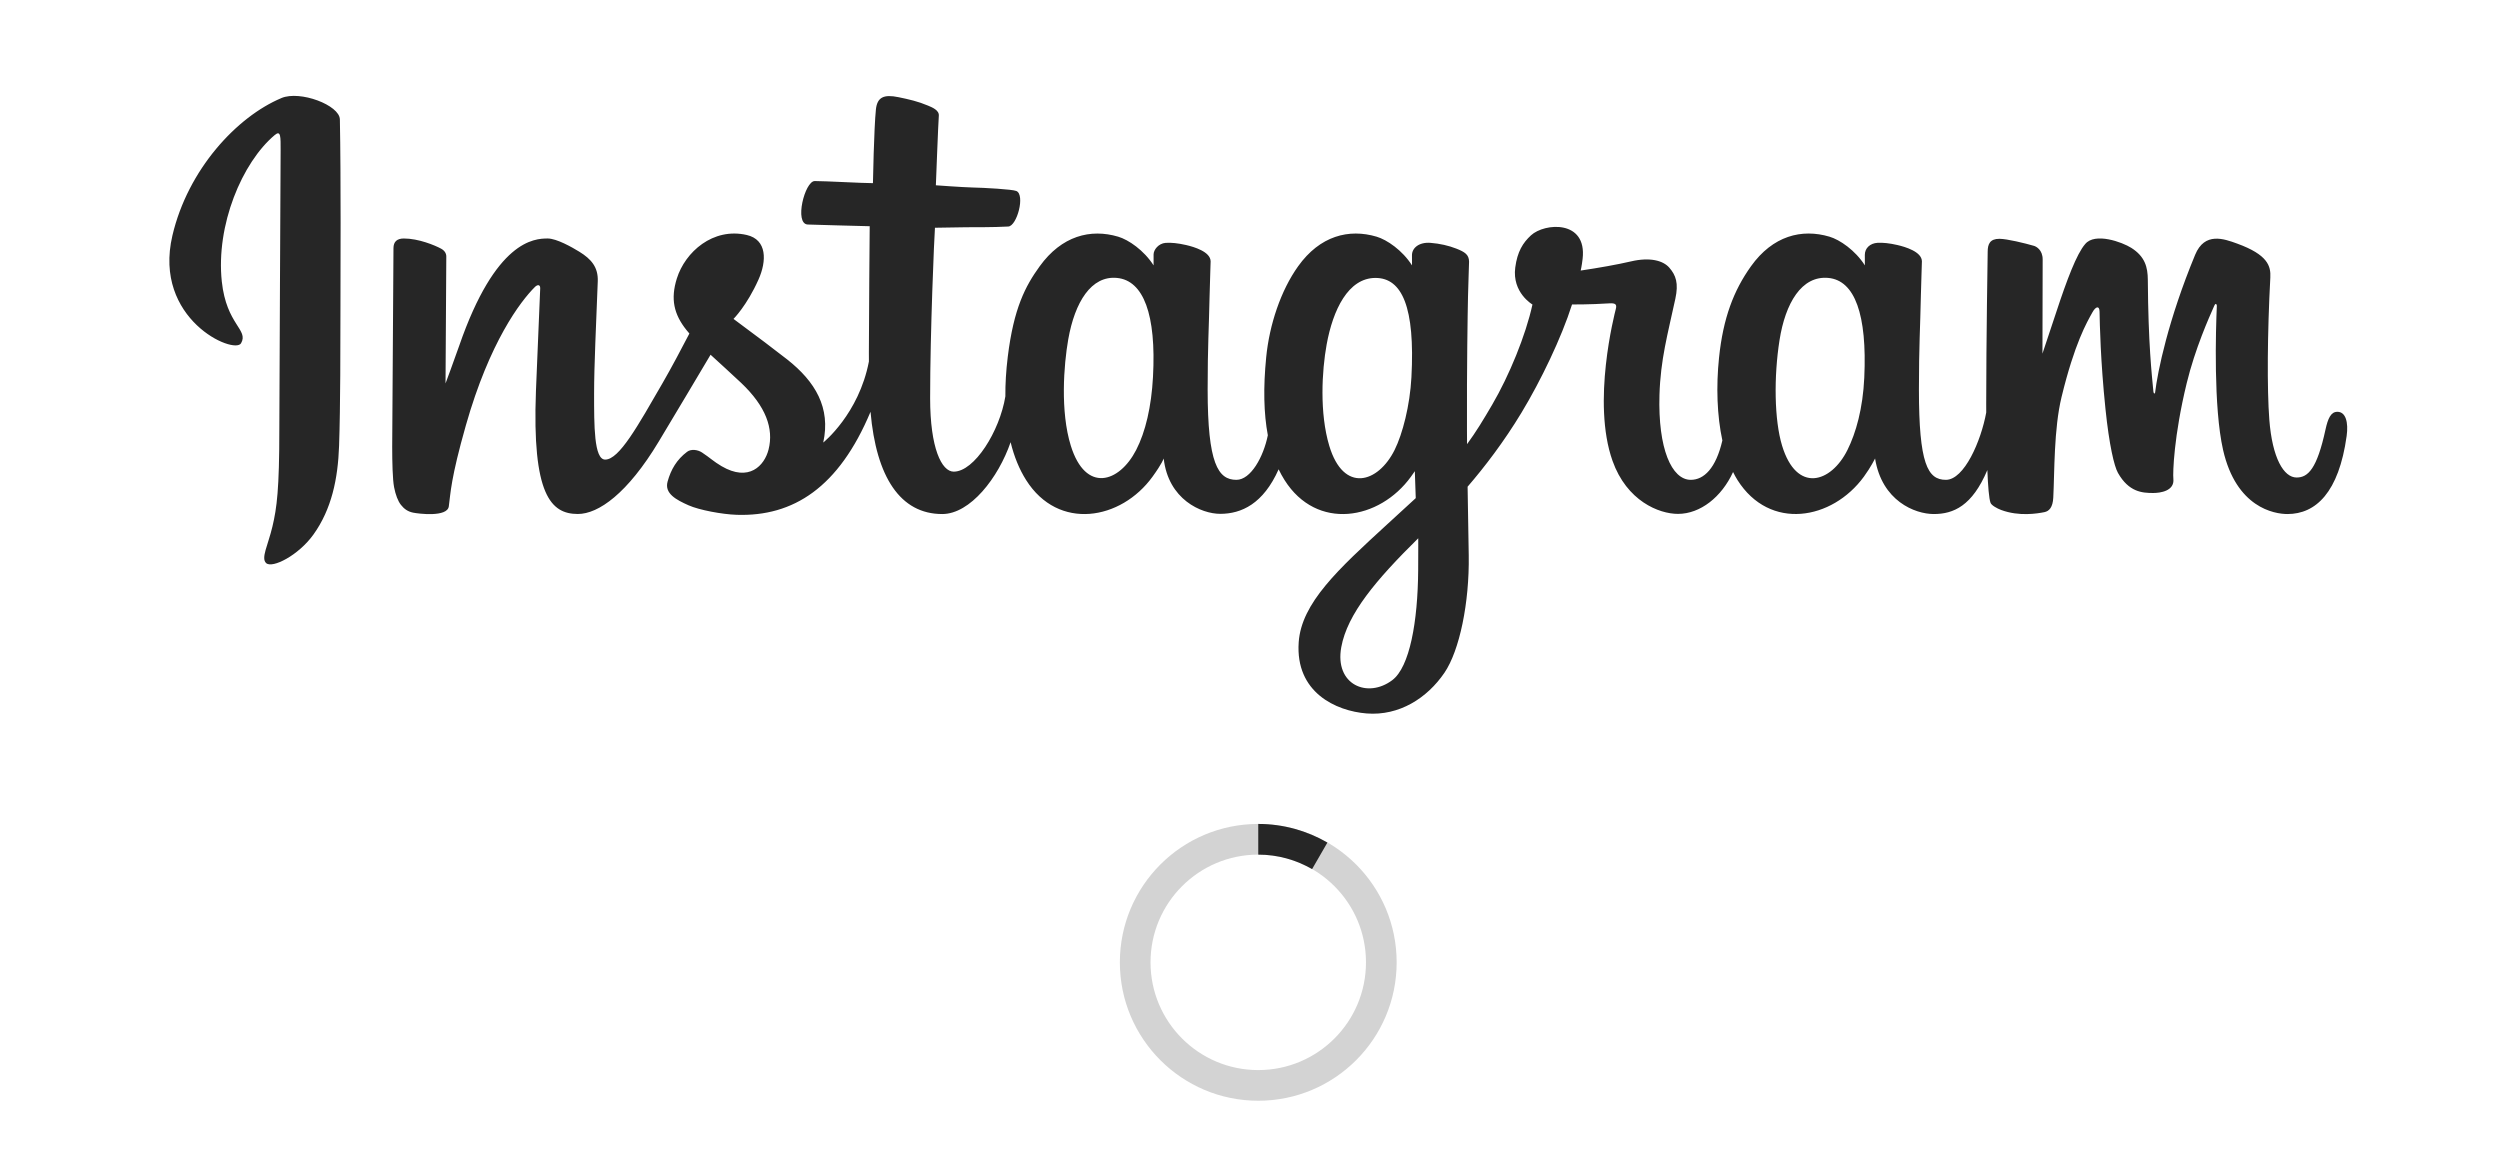 <?xml version="1.0" encoding="UTF-8" standalone="no"?>
<svg
   viewBox="0 0 374.999 175.347"
   fill="#2d8cff"
   class="header-logo"
   version="1.1"
   id="svg4"
   sodipodi:docname="image.svg"
   width="374.999"
   height="175.347"
   inkscape:version="1.1.1 (3bf5ae0d25, 2021-09-20)"
   xmlns:inkscape="http://www.inkscape.org/namespaces/inkscape"
   xmlns:sodipodi="http://sodipodi.sourceforge.net/DTD/sodipodi-0.dtd"
   xmlns="http://www.w3.org/2000/svg"
   xmlns:svg="http://www.w3.org/2000/svg">
  <defs
     id="defs8" />
  <sodipodi:namedview
     id="namedview6"
     pagecolor="#505050"
     bordercolor="#ffffff"
     borderopacity="1"
     inkscape:pageshadow="0"
     inkscape:pageopacity="0"
     inkscape:pagecheckerboard="1"
     showgrid="false"
     inkscape:zoom="1.3440044"
     inkscape:cx="269.34436"
     inkscape:cy="155.13342"
     inkscape:window-width="1366"
     inkscape:window-height="715"
     inkscape:window-x="-8"
     inkscape:window-y="-8"
     inkscape:window-maximized="1"
     inkscape:current-layer="svg4" />
  <g
     id="g21"
     transform="matrix(1.389,0,0,1.389,160.679,116.412)">
    <path
       opacity="0.2"
       fill="#000000"
       d="m 20.201,5.169 c -8.254,0 -14.946,6.692 -14.946,14.946 0,8.255 6.692,14.946 14.946,14.946 8.254,0 14.946,-6.691 14.946,-14.946 -10e-4,-8.254 -6.692,-14.946 -14.946,-14.946 z m 0,26.58 c -6.425,0 -11.634,-5.208 -11.634,-11.634 0,-6.425 5.209,-11.634 11.634,-11.634 6.425,0 11.633,5.209 11.633,11.634 0,6.426 -5.208,11.634 -11.633,11.634 z"
       id="path10"
       style="fill:#262626;fill-opacity:1" />
    <path
       fill="#000000"
       d="m 26.013,10.047 1.654,-2.866 c -2.198,-1.272 -4.743,-2.012 -7.466,-2.012 v 0 3.312 0 c 2.119,0 4.1,0.576 5.812,1.566 z"
       id="path12"
       style="fill:#262626;fill-opacity:1">
      <animateTransform
         attributeType="xml"
         attributeName="transform"
         type="rotate"
         from="0 20 20"
         to="360 20 20"
         dur="0.5s"
         repeatCount="indefinite" />
    </path>
  </g>
  <path
     style="fill:#262626;stroke-width:0.412"
     d="m 42.217,14.709 c -6.686,2.799 -14.036,10.705 -16.358,20.63 -2.94,12.575 9.295,17.893 10.298,16.149 1.181,-2.049 -2.192,-2.742 -2.887,-9.266 -0.897,-8.427 3.02,-17.843 7.951,-21.975 0.916,-0.768 0.873,0.301 0.873,2.277 0,3.534 -0.195,35.257 -0.195,41.878 0,8.959 -0.37,11.788 -1.035,14.583 -0.673,2.833 -1.756,4.747 -0.936,5.484 0.916,0.825 4.829,-1.137 7.095,-4.299 2.716,-3.792 3.667,-8.346 3.838,-13.291 0.206,-5.961 0.197,-15.421 0.206,-20.817 0.008,-4.949 0.083,-19.439 -0.087,-28.15 -0.042,-2.137 -5.967,-4.378 -8.764,-3.207 M 279.642,56.634 c -0.216,4.657 -1.247,8.298 -2.526,10.865 -2.477,4.971 -7.617,6.515 -9.799,-0.631 -1.189,-3.895 -1.245,-10.401 -0.39,-15.837 0.87,-5.538 3.301,-9.72 7.325,-9.342 3.969,0.373 5.827,5.487 5.39,14.945 z m -66.916,28.895 c -0.054,7.739 -1.272,14.524 -3.884,16.494 -3.704,2.794 -8.683,0.698 -7.652,-4.949 0.912,-4.997 5.226,-10.1 11.546,-16.335 0,0 0.013,1.422 -0.01,4.79 z m -1.012,-28.941 c -0.227,4.242 -1.326,8.503 -2.526,10.911 -2.477,4.971 -7.654,6.525 -9.799,-0.631 -1.467,-4.89 -1.116,-11.218 -0.39,-15.205 0.942,-5.174 3.225,-9.973 7.325,-9.973 3.986,0 5.952,4.373 5.39,14.899 z m -38.765,-0.065 c -0.243,4.493 -1.119,8.248 -2.526,10.976 -2.545,4.937 -7.579,6.502 -9.799,-0.631 -1.601,-5.144 -1.056,-12.158 -0.39,-15.947 0.988,-5.623 3.462,-9.609 7.325,-9.231 3.968,0.388 5.897,5.487 5.39,14.834 z m 177.649,5.248 c -0.97,0 -1.413,1 -1.779,2.683 -1.27,5.851 -2.605,7.173 -4.327,7.173 -1.923,0 -3.652,-2.897 -4.096,-8.697 -0.349,-4.561 -0.293,-12.957 0.153,-21.309 0.091,-1.716 -0.382,-3.414 -4.985,-5.086 -1.981,-0.719 -4.86,-1.778 -6.293,1.682 -4.05,9.776 -5.635,17.537 -6.008,20.69 -0.019,0.163 -0.219,0.196 -0.255,-0.185 -0.238,-2.525 -0.769,-7.114 -0.835,-16.755 -0.013,-1.881 -0.411,-3.482 -2.487,-4.793 -1.347,-0.851 -5.438,-2.355 -6.911,-0.565 -1.276,1.464 -2.754,5.403 -4.29,10.072 -1.248,3.795 -2.117,6.362 -2.117,6.362 0,0 0.017,-10.24 0.031,-14.124 0.006,-1.465 -0.999,-1.954 -1.301,-2.042 -1.364,-0.396 -4.052,-1.057 -5.193,-1.057 -1.408,0 -1.752,0.787 -1.752,1.933 0,0.15 -0.222,13.482 -0.222,22.804 0,0.405 0,0.847 0.003,1.316 -0.779,4.284 -3.303,10.101 -6.049,10.101 -2.749,0 -4.046,-2.432 -4.046,-13.545 0,-6.483 0.195,-9.302 0.29,-13.991 0.056,-2.701 0.163,-4.775 0.157,-5.246 -0.02,-1.443 -2.516,-2.171 -3.677,-2.44 -1.167,-0.271 -2.181,-0.376 -2.972,-0.331 -1.121,0.063 -1.913,0.798 -1.913,1.81 0,0.542 0.006,1.573 0.006,1.573 -1.443,-2.268 -3.765,-3.847 -5.309,-4.304 -4.16,-1.235 -8.501,-0.141 -11.775,4.441 -2.602,3.641 -4.171,7.764 -4.789,13.688 -0.451,4.331 -0.304,8.723 0.498,12.437 -0.969,4.191 -2.769,5.908 -4.74,5.908 -2.861,0 -4.935,-4.67 -4.694,-12.745 0.159,-5.312 1.222,-9.039 2.384,-14.432 0.495,-2.299 0.093,-3.503 -0.917,-4.656 -0.926,-1.058 -2.899,-1.598 -5.735,-0.934 -2.02,0.474 -4.908,0.984 -7.551,1.375 0,0 0.159,-0.636 0.29,-1.758 0.687,-5.882 -5.705,-5.405 -7.744,-3.526 -1.217,1.122 -2.046,2.445 -2.36,4.823 -0.499,3.775 2.58,5.555 2.58,5.555 -1.01,4.624 -3.486,10.664 -6.042,15.031 -1.369,2.34 -2.417,4.073 -3.769,5.916 -0.005,-0.686 -0.009,-1.372 -0.011,-2.055 -0.031,-9.721 0.099,-17.371 0.156,-20.129 0.056,-2.701 0.164,-4.72 0.158,-5.191 -0.015,-1.056 -0.632,-1.454 -1.914,-1.959 -1.134,-0.446 -2.474,-0.755 -3.865,-0.863 -1.755,-0.137 -2.812,0.794 -2.785,1.895 0.006,0.208 0.006,1.484 0.006,1.484 -1.443,-2.268 -3.765,-3.847 -5.309,-4.304 -4.16,-1.235 -8.501,-0.14 -11.775,4.441 -2.602,3.641 -4.306,8.749 -4.789,13.643 -0.45,4.561 -0.367,8.437 0.246,11.702 -0.661,3.269 -2.563,6.688 -4.714,6.688 -2.749,0 -4.314,-2.432 -4.314,-13.545 0,-6.483 0.195,-9.302 0.29,-13.991 0.056,-2.701 0.163,-4.775 0.157,-5.245 -0.02,-1.443 -2.516,-2.171 -3.677,-2.44 -1.215,-0.281 -2.264,-0.384 -3.07,-0.325 -1.063,0.079 -1.81,1.031 -1.81,1.741 v 1.636 c -1.443,-2.268 -3.765,-3.847 -5.309,-4.304 -4.16,-1.235 -8.477,-0.123 -11.775,4.441 -2.151,2.976 -3.892,6.275 -4.789,13.578 -0.259,2.11 -0.373,4.087 -0.359,5.934 -0.858,5.246 -4.646,11.292 -7.745,11.292 -1.813,0 -3.54,-3.517 -3.54,-11.013 0,-9.985 0.618,-24.202 0.723,-25.572 0,0 3.915,-0.066 4.674,-0.075 1.953,-0.021 3.722,0.025 6.323,-0.108 1.305,-0.067 2.562,-4.749 1.215,-5.329 -0.61,-0.262 -4.924,-0.492 -6.634,-0.528 -1.438,-0.033 -5.441,-0.329 -5.441,-0.329 0,0 0.359,-9.436 0.443,-10.433 0.071,-0.831 -1.004,-1.259 -1.62,-1.518 -1.499,-0.634 -2.84,-0.937 -4.43,-1.265 -2.196,-0.453 -3.192,-0.01 -3.387,1.844 -0.293,2.813 -0.445,11.052 -0.445,11.052 -1.612,0 -7.117,-0.315 -8.729,-0.315 -1.498,0 -3.114,6.441 -1.044,6.521 2.382,0.092 6.534,0.172 9.287,0.255 0,0 -0.123,14.451 -0.123,18.912 0,0.475 0.005,0.932 0.005,1.375 -1.515,7.896 -6.851,12.161 -6.851,12.161 1.146,-5.224 -1.195,-9.146 -5.411,-12.467 -1.553,-1.224 -4.62,-3.54 -8.051,-6.079 0,0 1.987,-1.959 3.749,-5.899 1.249,-2.791 1.303,-5.985 -1.762,-6.689 -5.064,-1.165 -9.24,2.555 -10.485,6.525 -0.965,3.076 -0.45,5.358 1.44,7.729 0.138,0.173 0.288,0.35 0.442,0.528 -1.143,2.203 -2.713,5.17 -4.044,7.47 -3.692,6.387 -6.48,11.439 -8.588,11.439 -1.685,0 -1.662,-5.129 -1.662,-9.931 0,-4.14 0.306,-10.364 0.55,-16.808 0.081,-2.131 -0.985,-3.345 -2.771,-4.445 -1.085,-0.668 -3.402,-1.982 -4.744,-1.982 -2.008,0 -7.802,0.273 -13.276,16.108 -0.69,1.996 -2.045,5.633 -2.045,5.633 l 0.116,-19.042 c 0,-0.446 -0.238,-0.878 -0.782,-1.173 -0.922,-0.501 -3.386,-1.525 -5.577,-1.525 -1.044,0 -1.565,0.486 -1.565,1.453 l -0.191,29.792 c 0,2.264 0.059,4.904 0.283,6.059 0.223,1.156 0.584,2.097 1.032,2.657 0.447,0.559 0.964,0.985 1.816,1.161 0.793,0.163 5.135,0.721 5.361,-0.939 0.27,-1.989 0.281,-4.14 2.561,-12.162 3.55,-12.49 8.178,-18.584 10.354,-20.748 0.38,-0.378 0.815,-0.401 0.794,0.218 -0.093,2.738 -0.42,9.581 -0.639,15.393 -0.589,15.556 2.241,18.44 6.285,18.44 3.094,0 7.455,-3.074 12.131,-10.856 2.915,-4.85 5.745,-9.605 7.778,-13.032 1.417,1.312 3.007,2.723 4.596,4.232 3.693,3.505 4.905,6.835 4.101,9.995 -0.615,2.415 -2.932,4.904 -7.056,2.485 -1.202,-0.706 -1.715,-1.251 -2.924,-2.047 -0.649,-0.427 -1.641,-0.555 -2.235,-0.107 -1.544,1.164 -2.427,2.645 -2.931,4.478 -0.49,1.784 1.296,2.727 3.148,3.551 1.595,0.71 5.022,1.353 7.207,1.426 8.516,0.285 15.338,-4.112 20.087,-15.453 0.85,9.794 4.468,15.337 10.754,15.337 4.202,0 8.416,-5.432 10.258,-10.776 0.529,2.178 1.312,4.073 2.323,5.674 4.844,7.674 14.24,6.022 18.96,-0.494 1.459,-2.014 1.681,-2.737 1.681,-2.737 0.688,6.153 5.644,8.303 8.481,8.303 3.178,0 6.458,-1.502 8.758,-6.679 0.269,0.562 0.564,1.098 0.885,1.607 4.844,7.674 14.24,6.022 18.96,-0.494 0.223,-0.306 0.416,-0.583 0.585,-0.832 l 0.139,4.042 c 0,0 -2.693,2.47 -4.345,3.985 -7.274,6.674 -12.806,11.738 -13.213,17.634 -0.522,7.519 5.575,10.313 10.189,10.679 4.899,0.389 9.094,-2.318 11.673,-6.105 2.268,-3.334 3.753,-10.509 3.644,-17.595 -0.043,-2.838 -0.115,-6.446 -0.171,-10.313 2.557,-2.969 5.437,-6.722 8.09,-11.115 2.891,-4.787 5.988,-11.216 7.575,-16.219 0,0 2.692,0.023 5.564,-0.165 0.919,-0.06 1.183,0.128 1.013,0.801 -0.205,0.814 -3.629,14.02 -0.504,22.817 2.139,6.022 6.96,7.96 9.819,7.96 3.346,0 6.548,-2.527 8.263,-6.28 0.207,0.418 0.423,0.823 0.659,1.197 4.844,7.674 14.207,6.013 18.96,-0.494 1.073,-1.468 1.681,-2.737 1.681,-2.737 1.02,6.368 5.972,8.336 8.809,8.336 2.955,0 5.759,-1.211 8.034,-6.595 0.095,2.37 0.245,4.309 0.481,4.92 0.144,0.374 0.984,0.843 1.595,1.069 2.703,1.002 5.46,0.528 6.48,0.322 0.707,-0.143 1.258,-0.71 1.333,-2.174 0.198,-3.843 0.076,-10.301 1.242,-15.1 1.956,-8.054 3.78,-11.178 4.646,-12.725 0.484,-0.867 1.031,-1.01 1.051,-0.092 0.041,1.856 0.133,7.305 0.891,14.627 0.556,5.385 1.3,8.568 1.871,9.575 1.63,2.881 3.644,3.017 5.283,3.017 1.043,0 3.224,-0.288 3.029,-2.121 -0.095,-0.894 0.071,-6.416 2,-14.35 1.259,-5.182 3.358,-9.864 4.116,-11.575 0.279,-0.631 0.409,-0.134 0.405,-0.037 -0.159,3.569 -0.517,15.241 0.936,21.624 1.971,8.648 7.671,9.616 9.658,9.616 4.241,0 7.709,-3.226 8.878,-11.714 0.281,-2.043 -0.135,-3.62 -1.384,-3.62"
     id="path824" />
</svg>
